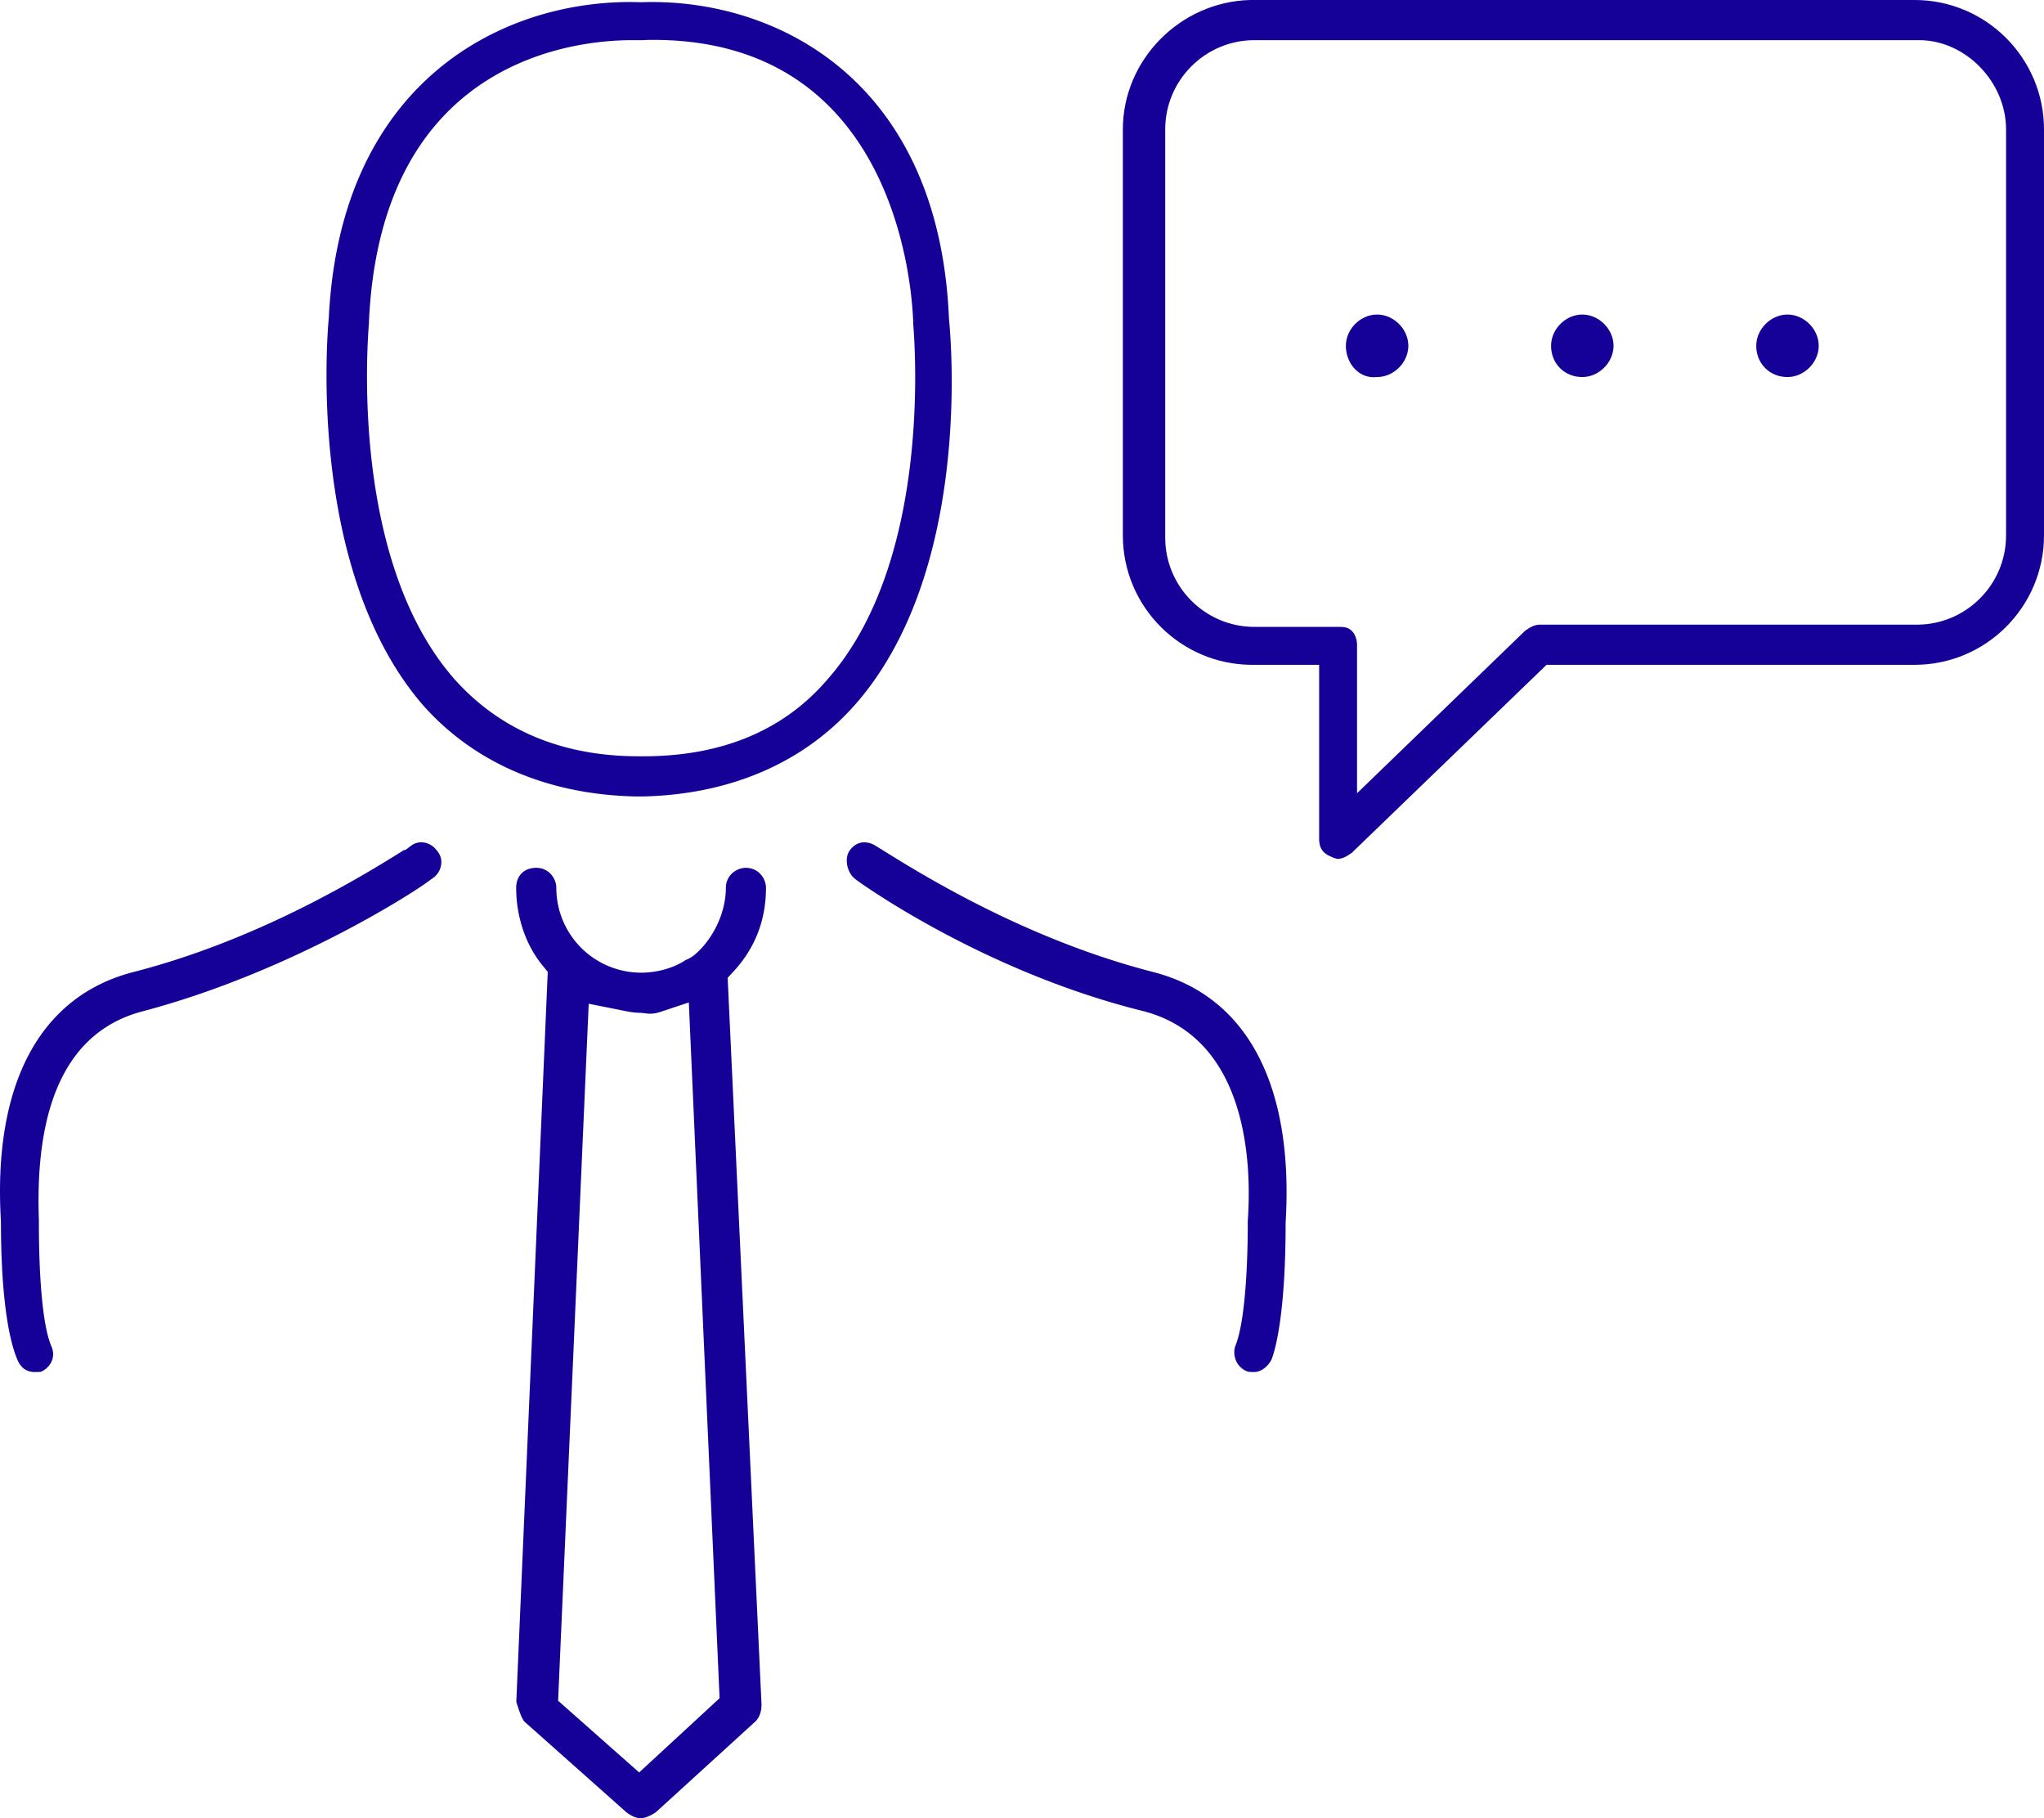 <svg xmlns="http://www.w3.org/2000/svg" xmlns:xlink="http://www.w3.org/1999/xlink" width="91.644" height="81.5" viewBox="0 0 91.644 81.5" fill="#150098"><defs><path id="a" d="M0 0h91.643v81.5H0z"/></defs><clipPath id="b"><use xlink:href="#a" overflow="visible"/></clipPath><path clip-path="url(#b)" d="M38.297 31.633c5.229-5.881 4.367-16.179 4.251-17.334C42.12 3.809 35.109.091 29.236.091c-.154 0-.306.003-.455.009h-.075a11.372 11.372 0 0 0-.456-.009c-5.913 0-12.998 3.708-13.508 14.157-.046.472-1.04 11.328 4.255 17.395 2.286 2.559 5.561 3.964 9.467 4.057h.379c3.891-.092 7.162-1.499 9.454-4.067M20.4 30.469c-4.478-5.062-4.001-14.188-3.858-15.987l.002-.087C17.084 2.708 25.712 1.8 28.343 1.8h.5c.076-.006.246-.012.446-.012 10.567 0 11.561 10.47 11.653 12.569l.001.141c.144 1.761.636 10.893-3.851 15.965-1.954 2.279-4.73 3.437-8.249 3.437h-.2c-3.421 0-6.194-1.155-8.243-3.431M70.943 14.1c-.746 0-1.399.654-1.399 1.4 0 .798.602 1.4 1.399 1.4.746 0 1.4-.654 1.4-1.4s-.654-1.4-1.4-1.4M61.743 14.1c-.746 0-1.399.654-1.399 1.4 0 .776.554 1.407 1.235 1.407l.164-.007c.746 0 1.4-.654 1.4-1.4s-.654-1.4-1.4-1.4M23.607 77.253l4.476 3.979c.256.187.452.269.66.269.111 0 .393-.077.677-.283l4.45-4.056c.181-.183.273-.435.273-.762l-1.518-32.57.281-.305c.954-1.041 1.437-2.294 1.437-3.726 0-.433-.344-.9-.9-.9-.432 0-.899.344-.899.9 0 .995-.458 2.071-1.193 2.807-.119.118-.317.317-.607.424-.523.353-1.271.569-2.001.569a3.804 3.804 0 0 1-3.8-3.8c0-.433-.344-.9-.899-.9-.547 0-.901.353-.901.9 0 1.291.428 2.555 1.174 3.467l.242.296-.017.382-1.393 32.336c.195.66.322.865.395.919l.063.054zm1.437-1.497l1.351-30.765 1.363.272c.367.076.655.137.985.137l.197.019c.25.051.5-.006.686-.067l1.258-.419 1.379 31.187-3.606 3.328-3.634-3.215.021-.477zM19.292 39.441l.138-.097a.867.867 0 0 0 .344-.561.743.743 0 0 0-.13-.583c-.195-.29-.461-.444-.758-.444a.725.725 0 0 0-.441.143l-.268.2h-.058l-.076.048c-4.119 2.598-8.173 4.422-12.05 5.421C1.784 44.643-.329 48.61.042 54.74c.002 3.882.454 5.532.724 6.172.144.382.419.588.778.588.211 0 .277-.009.298-.014.364-.163.684-.589.473-1.115-.515-1.159-.571-4.213-.571-5.472V54.7c-.199-5.349 1.364-8.504 4.646-9.368 6.7-1.768 12.336-5.432 12.902-5.891M51.696 43.568c-3.877-.998-7.932-2.822-12.053-5.421l-.354-.216a.973.973 0 0 0-.531-.175c-.273 0-.509.138-.683.398-.221.355-.091.976.268 1.245l.071.057c.605.438 5.977 4.174 12.869 5.872 4.731 1.246 4.835 7.001 4.66 9.418l.001.153c0 .964-.041 4.204-.567 5.46-.113.375.031.909.538 1.111.052.022.116.029.328.029.296 0 .639-.261.781-.595.183-.498.618-2.116.618-6.105.374-6.173-1.738-10.156-5.946-11.231M80.144 14.1c-.746 0-1.4.654-1.4 1.4 0 .798.603 1.4 1.4 1.4.746 0 1.399-.654 1.399-1.4s-.653-1.4-1.399-1.4"/><path clip-path="url(#b)" d="M91.644 5.8c0-3.198-2.602-5.8-5.8-5.8h-29.8c-3.141.085-5.7 2.688-5.7 5.8V24c0 3.198 2.601 5.8 5.8 5.8h3v7.8c0 .394.152.634.493.781.167.081.3.116.329.12.185-.001.376-.081.645-.277L69.34 29.8h16.504c3.198 0 5.8-2.602 5.8-5.8V5.8zM89.943 24c0 2.206-1.794 4-4 4H69.044c-.207 0-.4.08-.667.275l-7.533 7.281v-6.657c0-.28-.128-.512-.208-.593-.154-.155-.262-.206-.592-.206h-3.801c-2.205 0-4-1.794-4-4V5.8c0-2.206 1.795-4 4-4h29.801c2.078 0 3.899 1.869 3.899 4V24z"/></svg>